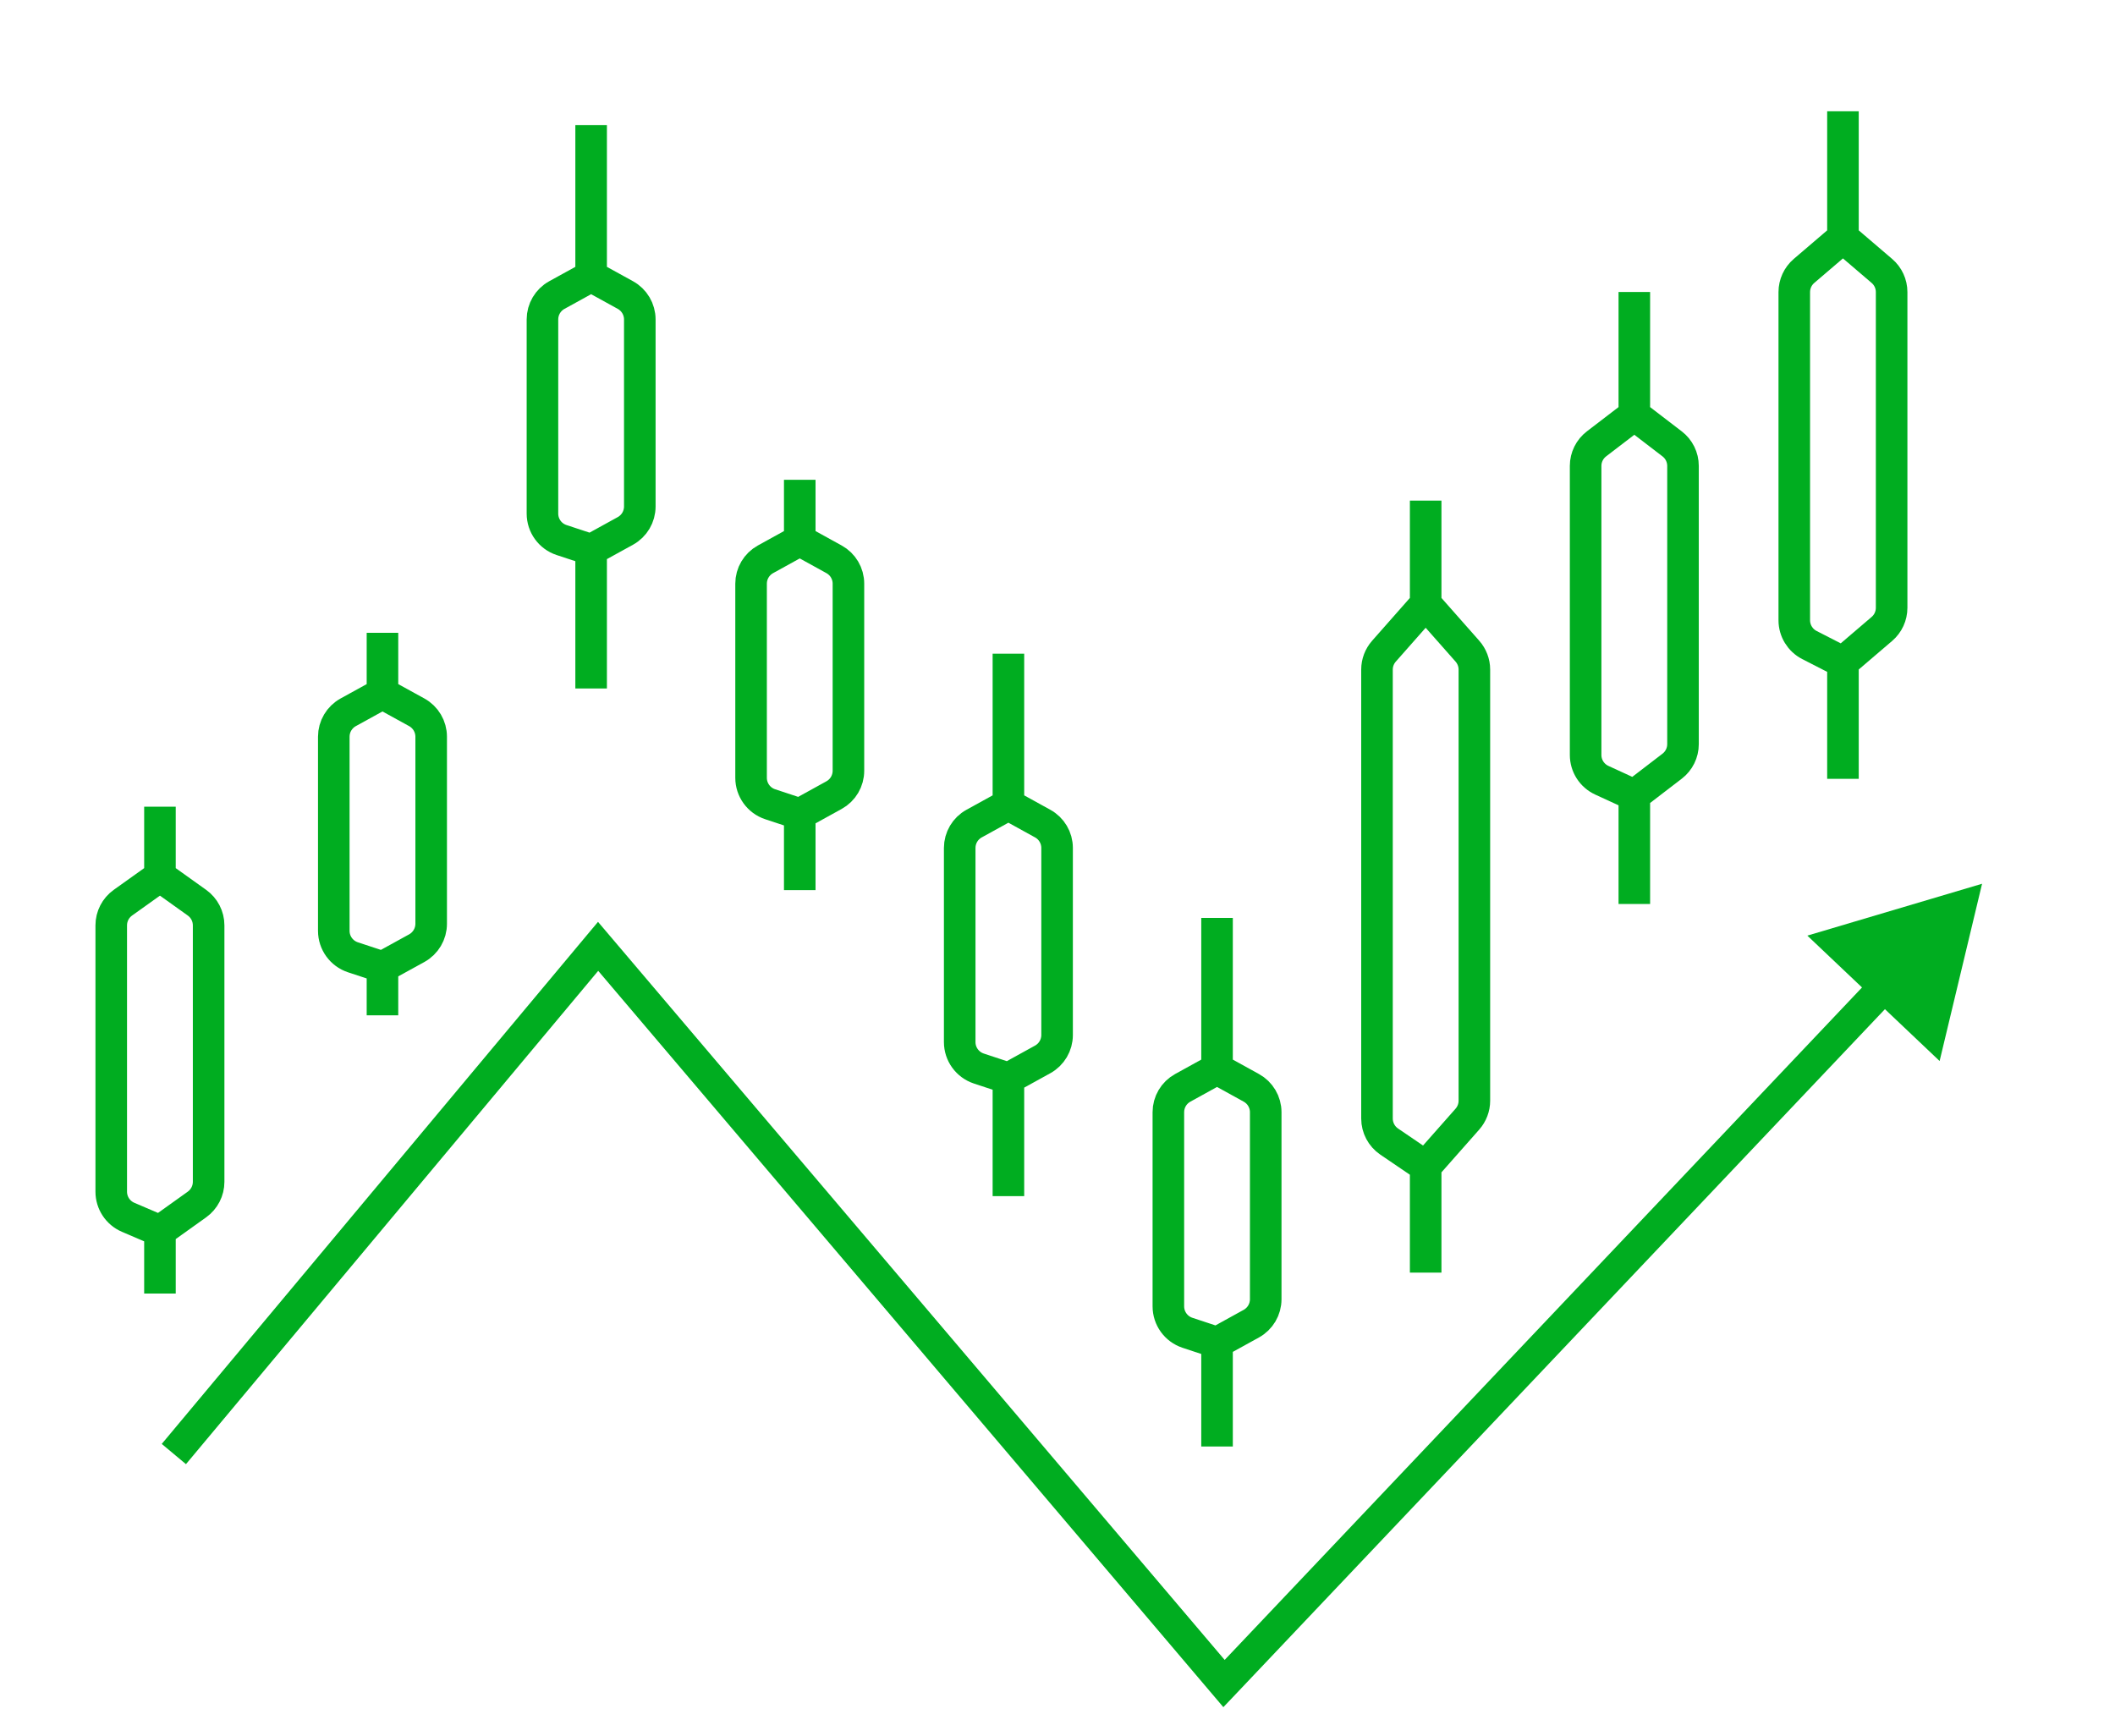 <svg width="67" height="55" viewBox="0 0 67 55" fill="none" xmlns="http://www.w3.org/2000/svg">
<path d="M5.067 27.758L3.893 28.596C3.662 28.761 3.524 29.028 3.524 29.313V37.752C3.524 38.104 3.735 38.423 4.059 38.562L5.067 38.994M5.067 27.758L6.24 28.596C6.471 28.761 6.609 29.028 6.609 29.313V37.439C6.609 37.723 6.471 37.99 6.24 38.156L5.067 38.994M5.067 27.758V25.555M5.067 38.994V40.977" stroke="#00AD20"/>
<path d="M12.116 21.967L11.03 22.565C10.749 22.72 10.574 23.016 10.574 23.337V29.488C10.574 29.868 10.818 30.205 11.179 30.325L12.116 30.634M12.116 21.967L13.203 22.565C13.484 22.72 13.659 23.016 13.659 23.337V29.264C13.659 29.585 13.484 29.881 13.203 30.036L12.116 30.634M12.116 21.967V20.047M12.116 30.634V32.164" stroke="#00AD20"/>
<path d="M18.726 8.749L17.64 9.347C17.358 9.502 17.184 9.798 17.184 10.119V16.27C17.184 16.65 17.427 16.987 17.788 17.107L18.726 17.416M18.726 8.749L19.812 9.347C20.093 9.502 20.268 9.798 20.268 10.119V16.046C20.268 16.367 20.093 16.663 19.812 16.818L18.726 17.416M18.726 8.749V3.965M18.726 17.416V21.81" stroke="#00AD20"/>
<path d="M25.335 17.119L24.249 17.718C23.968 17.873 23.793 18.168 23.793 18.489V24.64C23.793 25.02 24.037 25.358 24.398 25.477L25.335 25.787M25.335 17.119L26.421 17.718C26.703 17.873 26.877 18.168 26.877 18.489V24.416C26.877 24.738 26.703 25.033 26.421 25.188L25.335 25.787M25.335 17.119V15.199M25.335 25.787V28.198" stroke="#00AD20"/>
<path d="M31.945 25.491L30.858 26.09C30.577 26.244 30.402 26.54 30.402 26.861V33.012C30.402 33.392 30.646 33.729 31.007 33.849L31.945 34.159M31.945 25.491L33.031 26.09C33.312 26.244 33.487 26.54 33.487 26.861V32.788C33.487 33.109 33.312 33.405 33.031 33.56L31.945 34.159M31.945 25.491V20.707M31.945 34.159V37.891" stroke="#00AD20"/>
<path d="M38.554 33.862L37.468 34.461C37.186 34.616 37.012 34.911 37.012 35.232V41.383C37.012 41.763 37.255 42.1 37.616 42.22L38.554 42.53M38.554 33.862L39.64 34.461C39.921 34.616 40.096 34.911 40.096 35.232V41.159C40.096 41.48 39.921 41.776 39.64 41.931L38.554 42.53M38.554 33.862V29.078M38.554 42.53V45.822" stroke="#00AD20"/>
<path d="M45.163 19.131L43.842 20.628C43.7 20.789 43.621 20.996 43.621 21.211V35.434C43.621 35.726 43.766 35.999 44.007 36.163L45.163 36.949M45.163 19.131L46.485 20.628C46.627 20.789 46.706 20.996 46.706 21.211V34.869C46.706 35.084 46.627 35.291 46.485 35.452L45.163 36.949M45.163 19.131V15.859M45.163 36.949V40.314" stroke="#00AD20"/>
<path d="M51.773 13.143L50.576 14.06C50.358 14.226 50.23 14.485 50.23 14.759V23.916C50.23 24.261 50.431 24.573 50.744 24.717L51.773 25.19M51.773 13.143L52.969 14.06C53.187 14.226 53.315 14.485 53.315 14.759V23.574C53.315 23.848 53.187 24.107 52.969 24.273L51.773 25.19M51.773 13.143V9.25M51.773 25.19V28.637" stroke="#00AD20"/>
<path d="M58.382 7.528L57.148 8.583C56.953 8.75 56.84 8.995 56.84 9.253V19.648C56.84 19.979 57.025 20.282 57.319 20.433L58.382 20.978M58.382 7.528L59.616 8.583C59.812 8.75 59.924 8.995 59.924 9.253V19.253C59.924 19.511 59.812 19.756 59.616 19.923L58.382 20.978M58.382 7.528V3.523M58.382 20.978V24.673" stroke="#00AD20"/>
<path d="M18.947 29.979L19.328 29.655L18.944 29.203L18.563 29.658L18.947 29.979ZM38.775 53.332L38.394 53.656L38.754 54.08L39.138 53.676L38.775 53.332ZM62.789 27.996L57.254 29.639L61.444 33.611L62.789 27.996ZM5.508 46.062L5.891 46.382L19.331 30.299L18.947 29.979L18.563 29.658L5.124 45.741L5.508 46.062ZM18.947 29.979L18.566 30.302L38.394 53.656L38.775 53.332L39.156 53.008L19.328 29.655L18.947 29.979ZM38.775 53.332L39.138 53.676L60.056 31.606L59.693 31.262L59.33 30.918L38.412 52.988L38.775 53.332Z" fill="#00AD20"/>
</svg>
